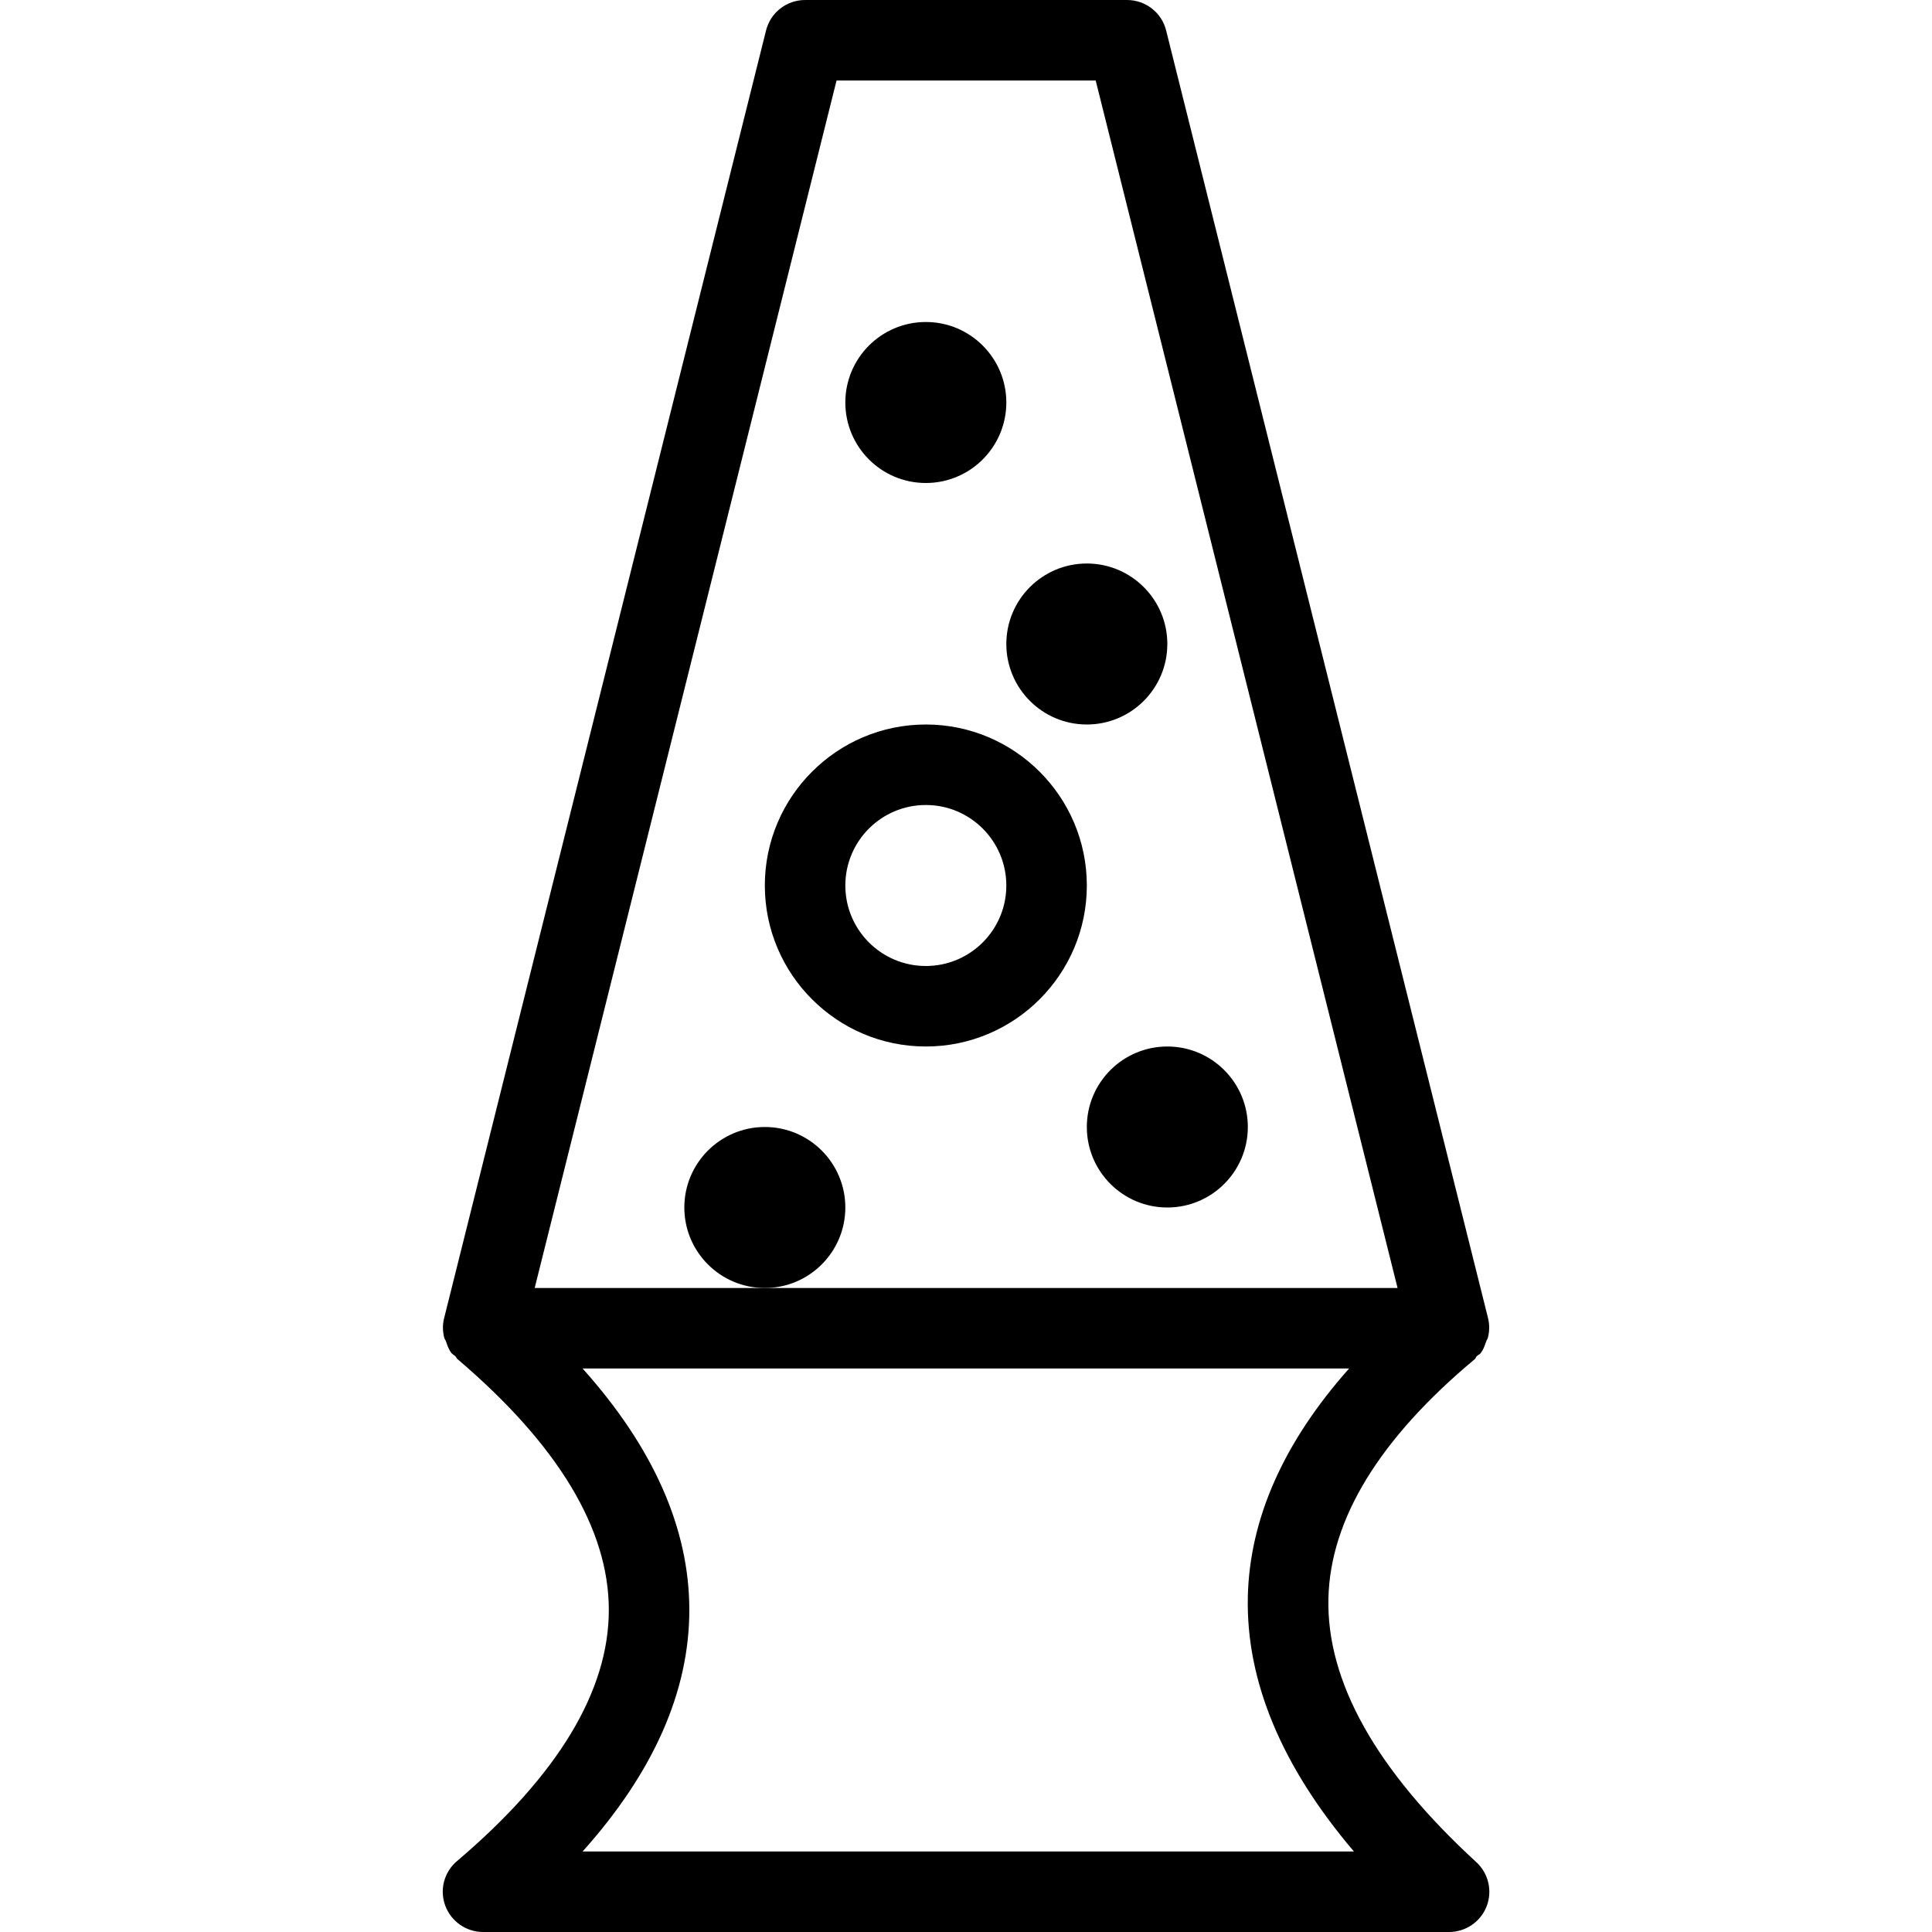 <svg width="24" height="24" viewBox="0 0 24 24" fill="none" xmlns="http://www.w3.org/2000/svg">
<path d="M9.501 16C8.949 16 8.501 15.552 8.501 15C8.501 14.448 8.949 14 9.501 14C10.053 14 10.501 14.448 10.501 15C10.501 15.552 10.053 16 9.501 16Z" fill="black"/>
<path fill-rule="evenodd" clip-rule="evenodd" d="M13.501 11C13.501 12.103 12.604 13 11.501 13C10.398 13 9.501 12.103 9.501 11C9.501 9.897 10.398 9 11.501 9C12.604 9 13.501 9.897 13.501 11ZM12.501 11C12.501 10.448 12.053 10 11.501 10C10.949 10 10.501 10.448 10.501 11C10.501 11.552 10.949 12 11.501 12C12.053 12 12.501 11.552 12.501 11Z" fill="black"/>
<path d="M12.501 5C12.501 5.552 12.053 6 11.501 6C10.949 6 10.501 5.552 10.501 5C10.501 4.448 10.949 4 11.501 4C12.053 4 12.501 4.448 12.501 5Z" fill="black"/>
<path d="M13.501 9C14.053 9 14.501 8.552 14.501 8C14.501 7.448 14.053 7 13.501 7C12.949 7 12.501 7.448 12.501 8C12.501 8.552 12.949 9 13.501 9Z" fill="black"/>
<path d="M15.501 14C15.501 14.552 15.053 15 14.501 15C13.949 15 13.501 14.552 13.501 14C13.501 13.448 13.949 13 14.501 13C15.053 13 15.501 13.448 15.501 14Z" fill="black"/>
<path fill-rule="evenodd" clip-rule="evenodd" d="M18.321 16.883C17.137 17.871 16.525 18.871 16.502 19.856C16.478 20.89 17.096 21.991 18.339 23.132C18.491 23.271 18.542 23.49 18.467 23.682C18.393 23.873 18.207 24 18.001 24H6.001C5.791 24 5.604 23.869 5.531 23.672C5.458 23.475 5.517 23.254 5.677 23.119C6.928 22.057 7.563 21.008 7.563 20C7.563 18.992 6.929 17.943 5.679 16.88C5.674 16.876 5.671 16.87 5.668 16.864C5.666 16.859 5.663 16.853 5.658 16.849C5.651 16.842 5.643 16.837 5.635 16.831C5.625 16.824 5.615 16.817 5.607 16.807C5.575 16.765 5.558 16.716 5.541 16.666L5.538 16.659C5.536 16.651 5.532 16.645 5.528 16.639C5.524 16.632 5.52 16.625 5.518 16.617C5.499 16.539 5.496 16.459 5.516 16.379L9.516 0.379C9.571 0.156 9.772 0 10.001 0H14.001C14.23 0 14.431 0.156 14.486 0.378L18.486 16.378C18.505 16.459 18.503 16.54 18.483 16.618C18.481 16.626 18.477 16.634 18.473 16.641C18.469 16.647 18.465 16.653 18.463 16.661L18.458 16.675C18.442 16.721 18.426 16.767 18.395 16.807C18.387 16.818 18.376 16.825 18.366 16.831C18.358 16.837 18.349 16.843 18.342 16.85C18.338 16.854 18.335 16.86 18.333 16.865C18.33 16.872 18.327 16.878 18.321 16.883ZM13.611 1H10.392L6.642 16H9.501H17.361L13.611 1ZM8.563 20C8.563 21.011 8.118 22.017 7.237 23H16.819C15.919 21.942 15.477 20.88 15.501 19.833C15.524 18.863 15.947 17.914 16.759 17H7.237C8.118 17.983 8.563 18.989 8.563 20Z" fill="black"/>
</svg>
